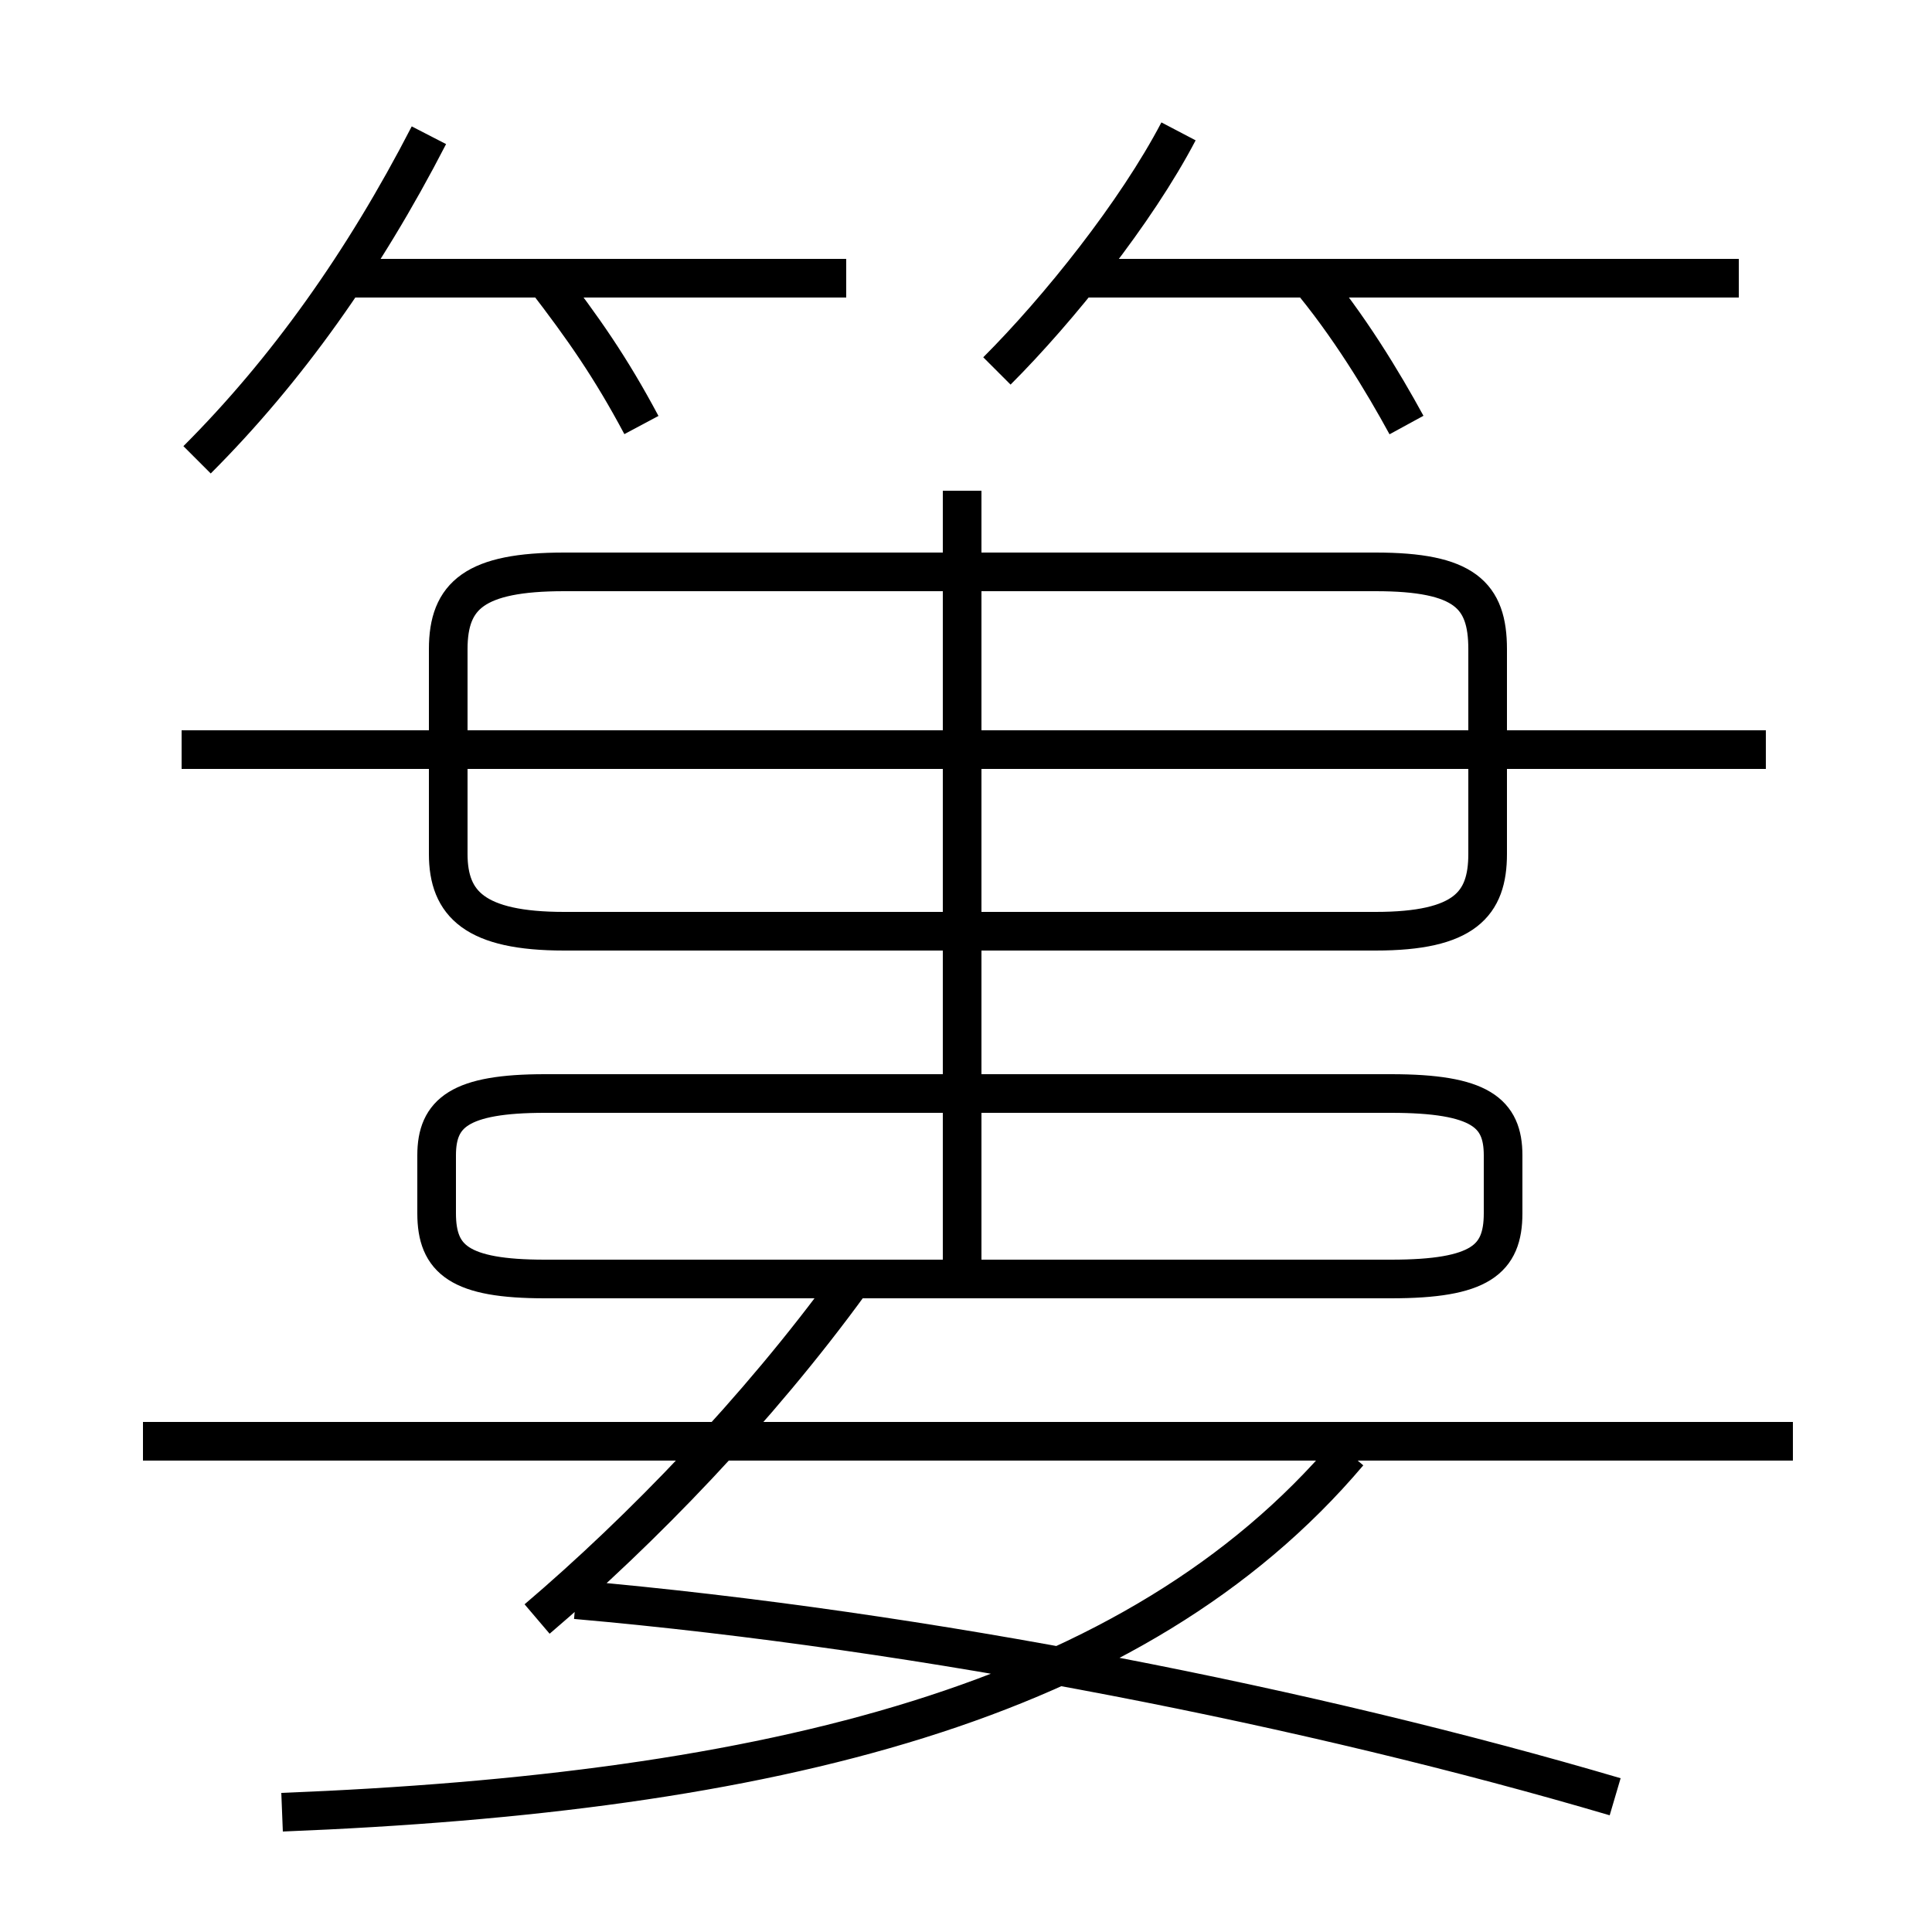 <?xml version='1.0' encoding='utf8'?>
<svg viewBox="0.0 -6.0 50.0 50.0" version="1.1" xmlns="http://www.w3.org/2000/svg">
<rect x="0.0" y="-6.0" width="50.0" height="50.0" fill="#808080" stroke="none"/>
<rect x="-1000" y="-1000" width="2000" height="2000" stroke="white" fill="white"/>
<g style="fill:white;stroke:#000000;  stroke-width:1">
<path d="M 14.6 -19.9 L 35.6 -19.9 C 37.9 -19.9 38.5 -20.6 38.5 -21.9 L 38.5 -27.2 C 38.5 -28.6 37.9 -29.2 35.6 -29.2 L 14.6 -29.2 C 12.3 -29.2 11.6 -28.6 11.6 -27.2 L 11.6 -21.9 C 11.6 -20.6 12.3 -19.9 14.6 -19.9 Z M 7.3 2.9 C 19.9 2.4 29.4 0.1 34.9 -6.4 M 13.9 -2.1 C 16.6 -4.4 19.6 -7.5 22.0 -10.8 M 41.8 2.5 C 34.0 0.2 24.0 -1.8 14.9 -2.6 M 46.4 -6.7 L 3.7 -6.7 M 36.0 -15.7 L 14.1 -15.7 C 11.9 -15.7 11.3 -15.2 11.3 -14.1 L 11.3 -12.6 C 11.3 -11.4 11.9 -10.9 14.1 -10.9 L 36.0 -10.9 C 38.3 -10.9 38.9 -11.4 38.9 -12.6 L 38.9 -14.1 C 38.9 -15.2 38.3 -15.7 36.0 -15.7 Z M 5.1 -32.1 C 7.4 -34.4 9.4 -37.2 11.1 -40.5 M 24.9 -10.9 L 24.9 -31.3 M 45.7 -24.6 L 4.7 -24.6 M 16.6 -33.0 C 15.8 -34.5 15.1 -35.5 14.1 -36.8 M 21.9 -36.8 L 8.8 -36.8 M 25.8 -34.4 C 27.4 -36.0 29.4 -38.5 30.5 -40.6 M 36.4 -33.0 C 35.8 -34.1 34.9 -35.6 33.8 -36.9 M 45.0 -36.8 L 28.0 -36.8" transform="translate(0.0 38.0)" />
</g>
</svg>